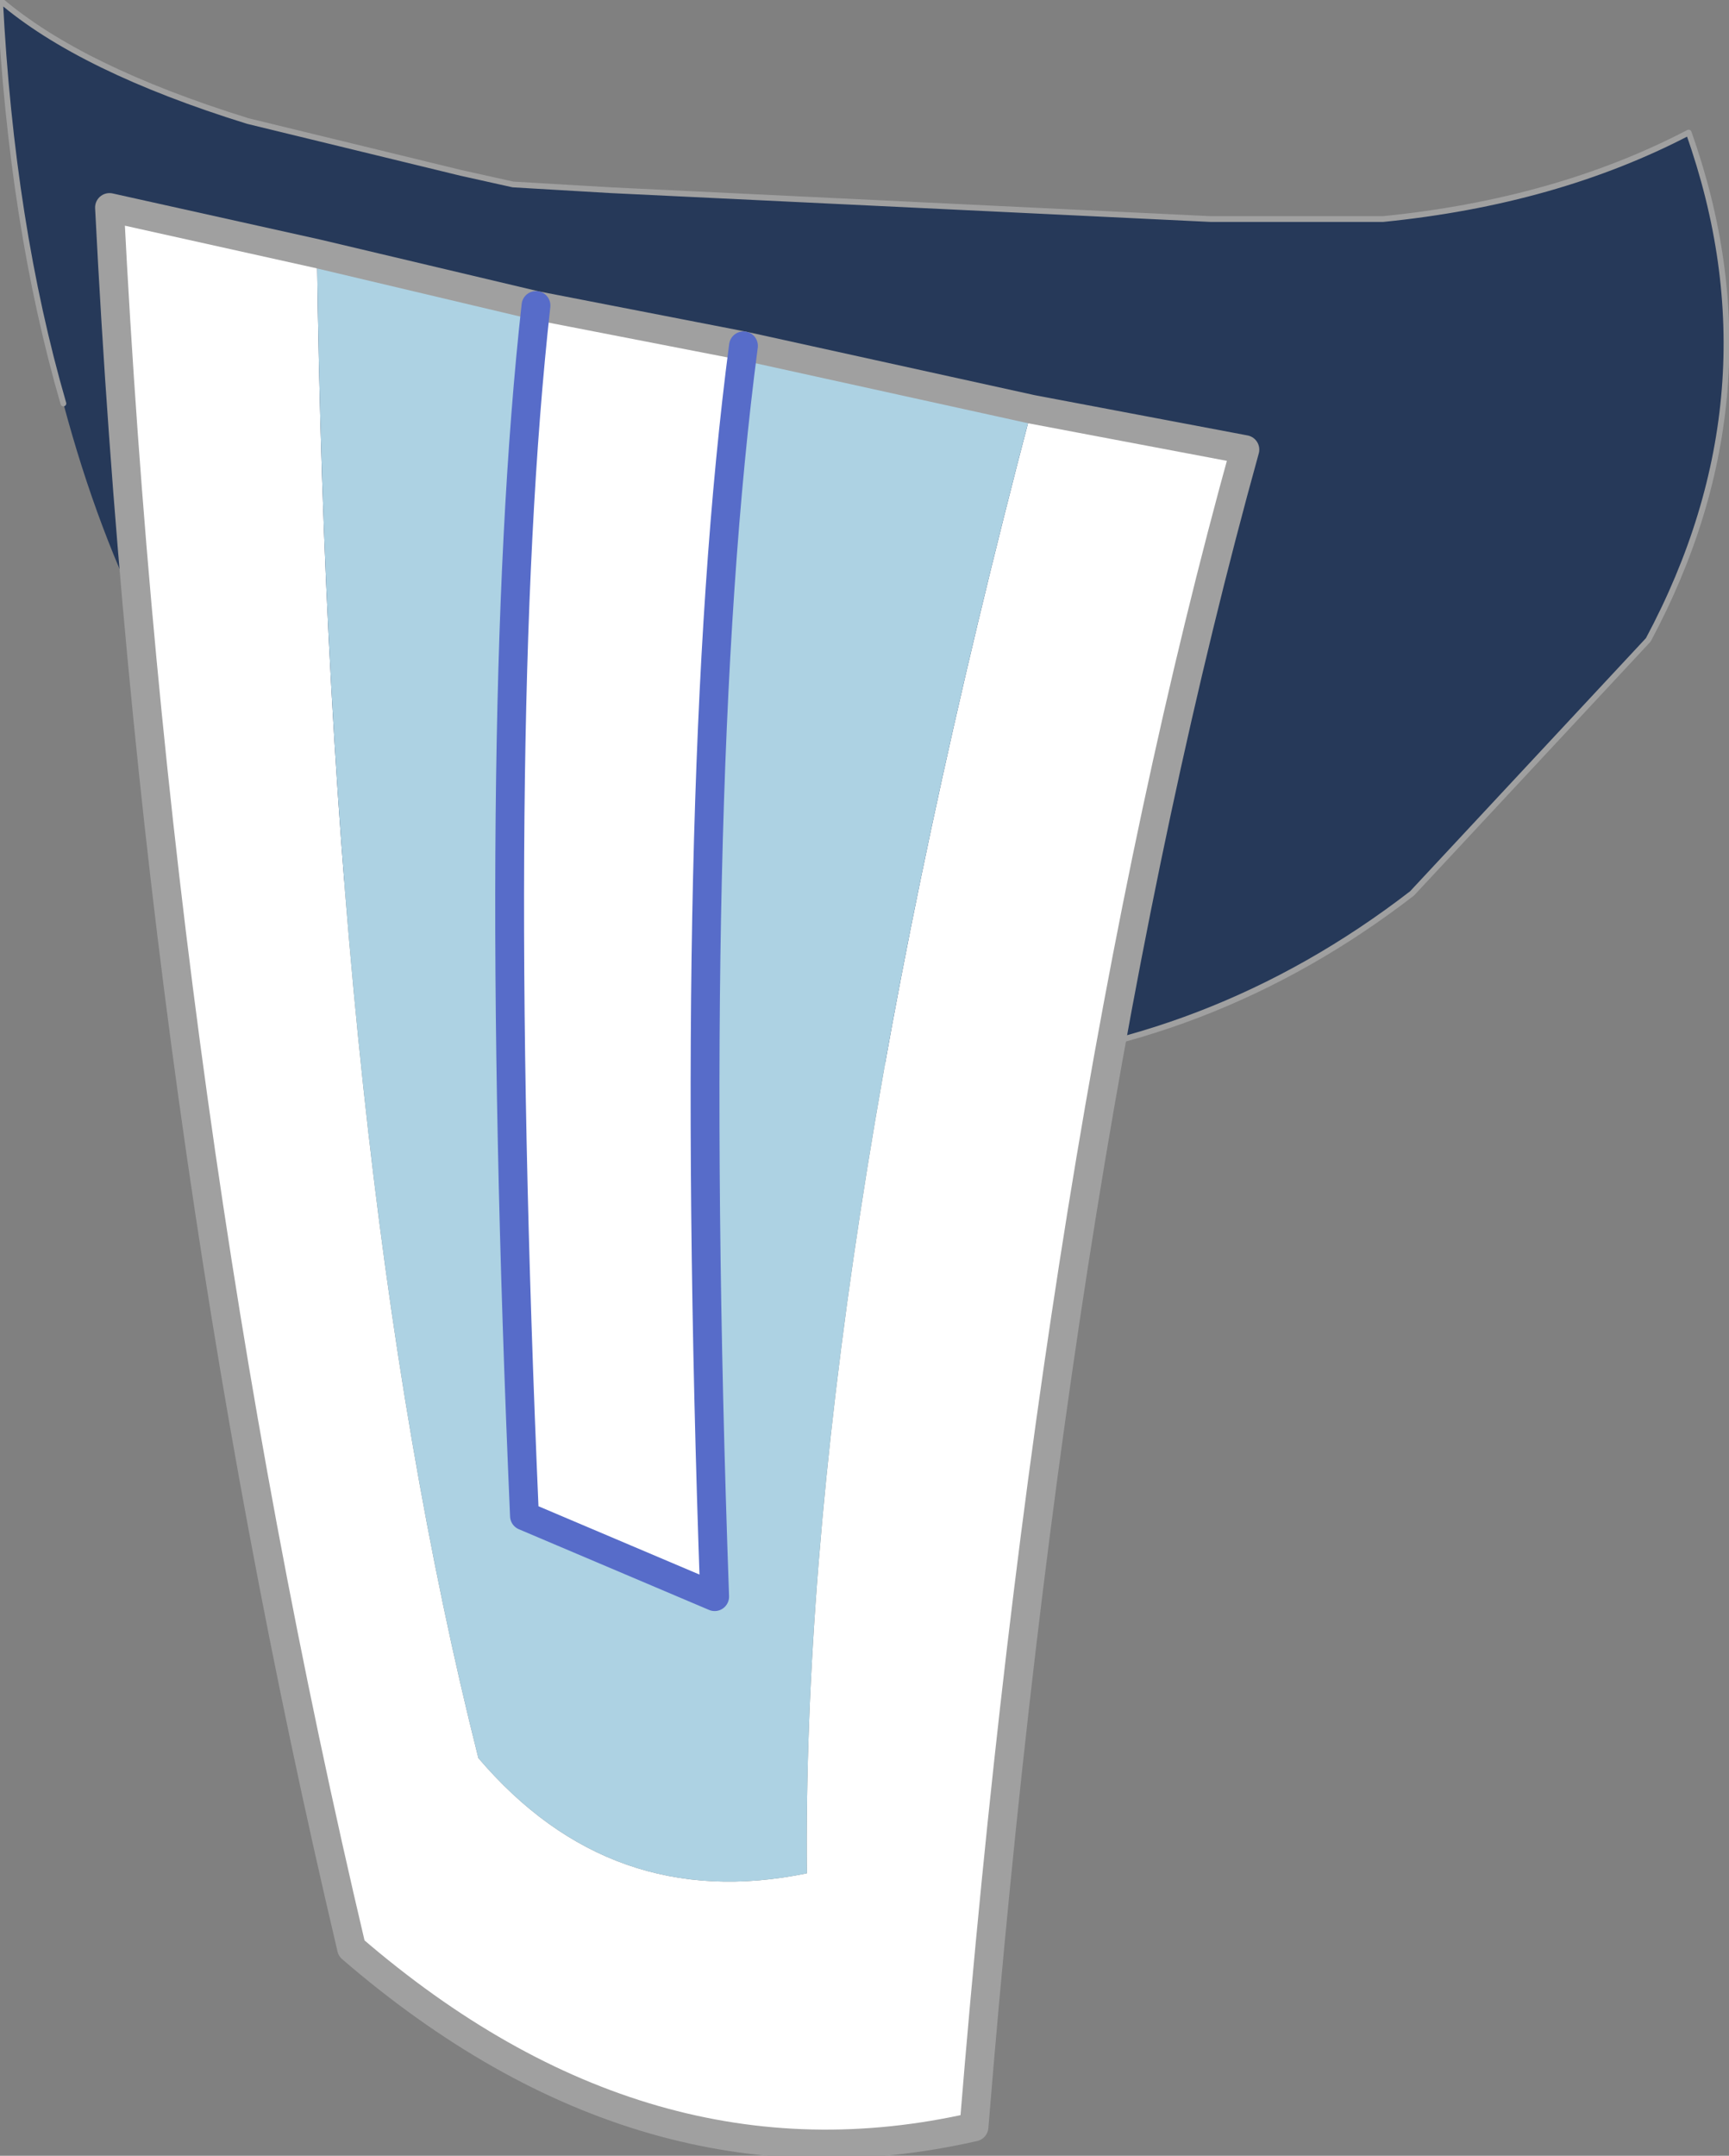 <?xml version="1.0" encoding="UTF-8" standalone="no"?>
<svg xmlns:xlink="http://www.w3.org/1999/xlink" height="18.7px" width="15.0px" xmlns="http://www.w3.org/2000/svg">
  <rect width="100%" height="100%" fill="#808080" stroke="none"/>
  <g transform="matrix(1, 0, 0, 1, 8.05, 2.6)">
    <path d="M-7.5 0.9 Q-7.95 -0.65 -8.05 -2.6 -7.35 -2.0 -5.9 -1.55 L-4.05 -1.1 -3.6 -1.0 -2.75 -0.95 2.45 -0.7 3.95 -0.7 Q5.45 -0.85 6.6 -1.45 7.4 0.8 6.25 2.95 L4.2 5.15 Q2.45 6.5 0.3 6.65 L-0.35 6.65 -0.5 6.65 -1.0 6.65 -1.55 6.55 -2.35 6.4 -2.55 6.35 Q-4.4 5.8 -5.65 4.5 -6.9 3.15 -7.5 0.9" fill="#263959" fill-rule="evenodd" stroke="none"/>
    <path d="M-2.55 6.35 L-2.35 6.4 -1.55 6.55 -1.0 6.65 -0.5 6.65 -0.35 6.65 0.3 6.65 Q2.45 6.5 4.2 5.15 L6.25 2.95 Q7.4 0.8 6.6 -1.45 5.45 -0.85 3.95 -0.7 L2.45 -0.7 -2.75 -0.95 -3.6 -1.0 -4.05 -1.1 -5.9 -1.55 Q-7.35 -2.0 -8.05 -2.6 -7.95 -0.65 -7.5 0.9" fill="none" stroke="#a0a0a0" stroke-linecap="round" stroke-linejoin="round" stroke-width="0.05"/>
    <path d="M0.9 0.95 L2.75 1.3 Q1.1 7.25 0.4 15.85 -2.45 16.5 -5.0 14.3 -6.7 7.1 -7.1 -0.8 L-5.3 -0.4 Q-5.2 7.5 -3.9 12.65 -2.75 14.0 -1.05 13.65 -1.1 8.55 0.9 0.95 M-3.4 0.05 L-1.6 0.4 Q-2.1 4.2 -1.85 11.25 L-3.5 10.55 Q-3.8 3.65 -3.4 0.05" fill="#ffffff" fill-rule="evenodd" stroke="none"/>
    <path d="M-5.3 -0.4 L-3.4 0.05 Q-3.8 3.65 -3.5 10.55 L-1.85 11.25 Q-2.1 4.2 -1.6 0.4 L0.9 0.95 Q-1.1 8.55 -1.05 13.65 -2.75 14.0 -3.9 12.65 -5.2 7.5 -5.3 -0.4" fill="#add2e3" fill-rule="evenodd" stroke="none"/>
    <path d="M0.9 0.95 L2.75 1.3 Q1.1 7.25 0.4 15.85 -2.45 16.5 -5.0 14.3 -6.7 7.1 -7.1 -0.8 L-5.3 -0.4 -3.4 0.05 -1.6 0.4 0.9 0.95" fill="none" stroke="#a0a0a0" stroke-linecap="round" stroke-linejoin="round" stroke-width="0.25"/>
    <path d="M-3.4 0.05 Q-3.8 3.65 -3.5 10.55 L-1.85 11.25 Q-2.1 4.2 -1.6 0.4" fill="none" stroke="#576cc9" stroke-linecap="round" stroke-linejoin="round" stroke-width="0.25"/>
  </g>
</svg>
